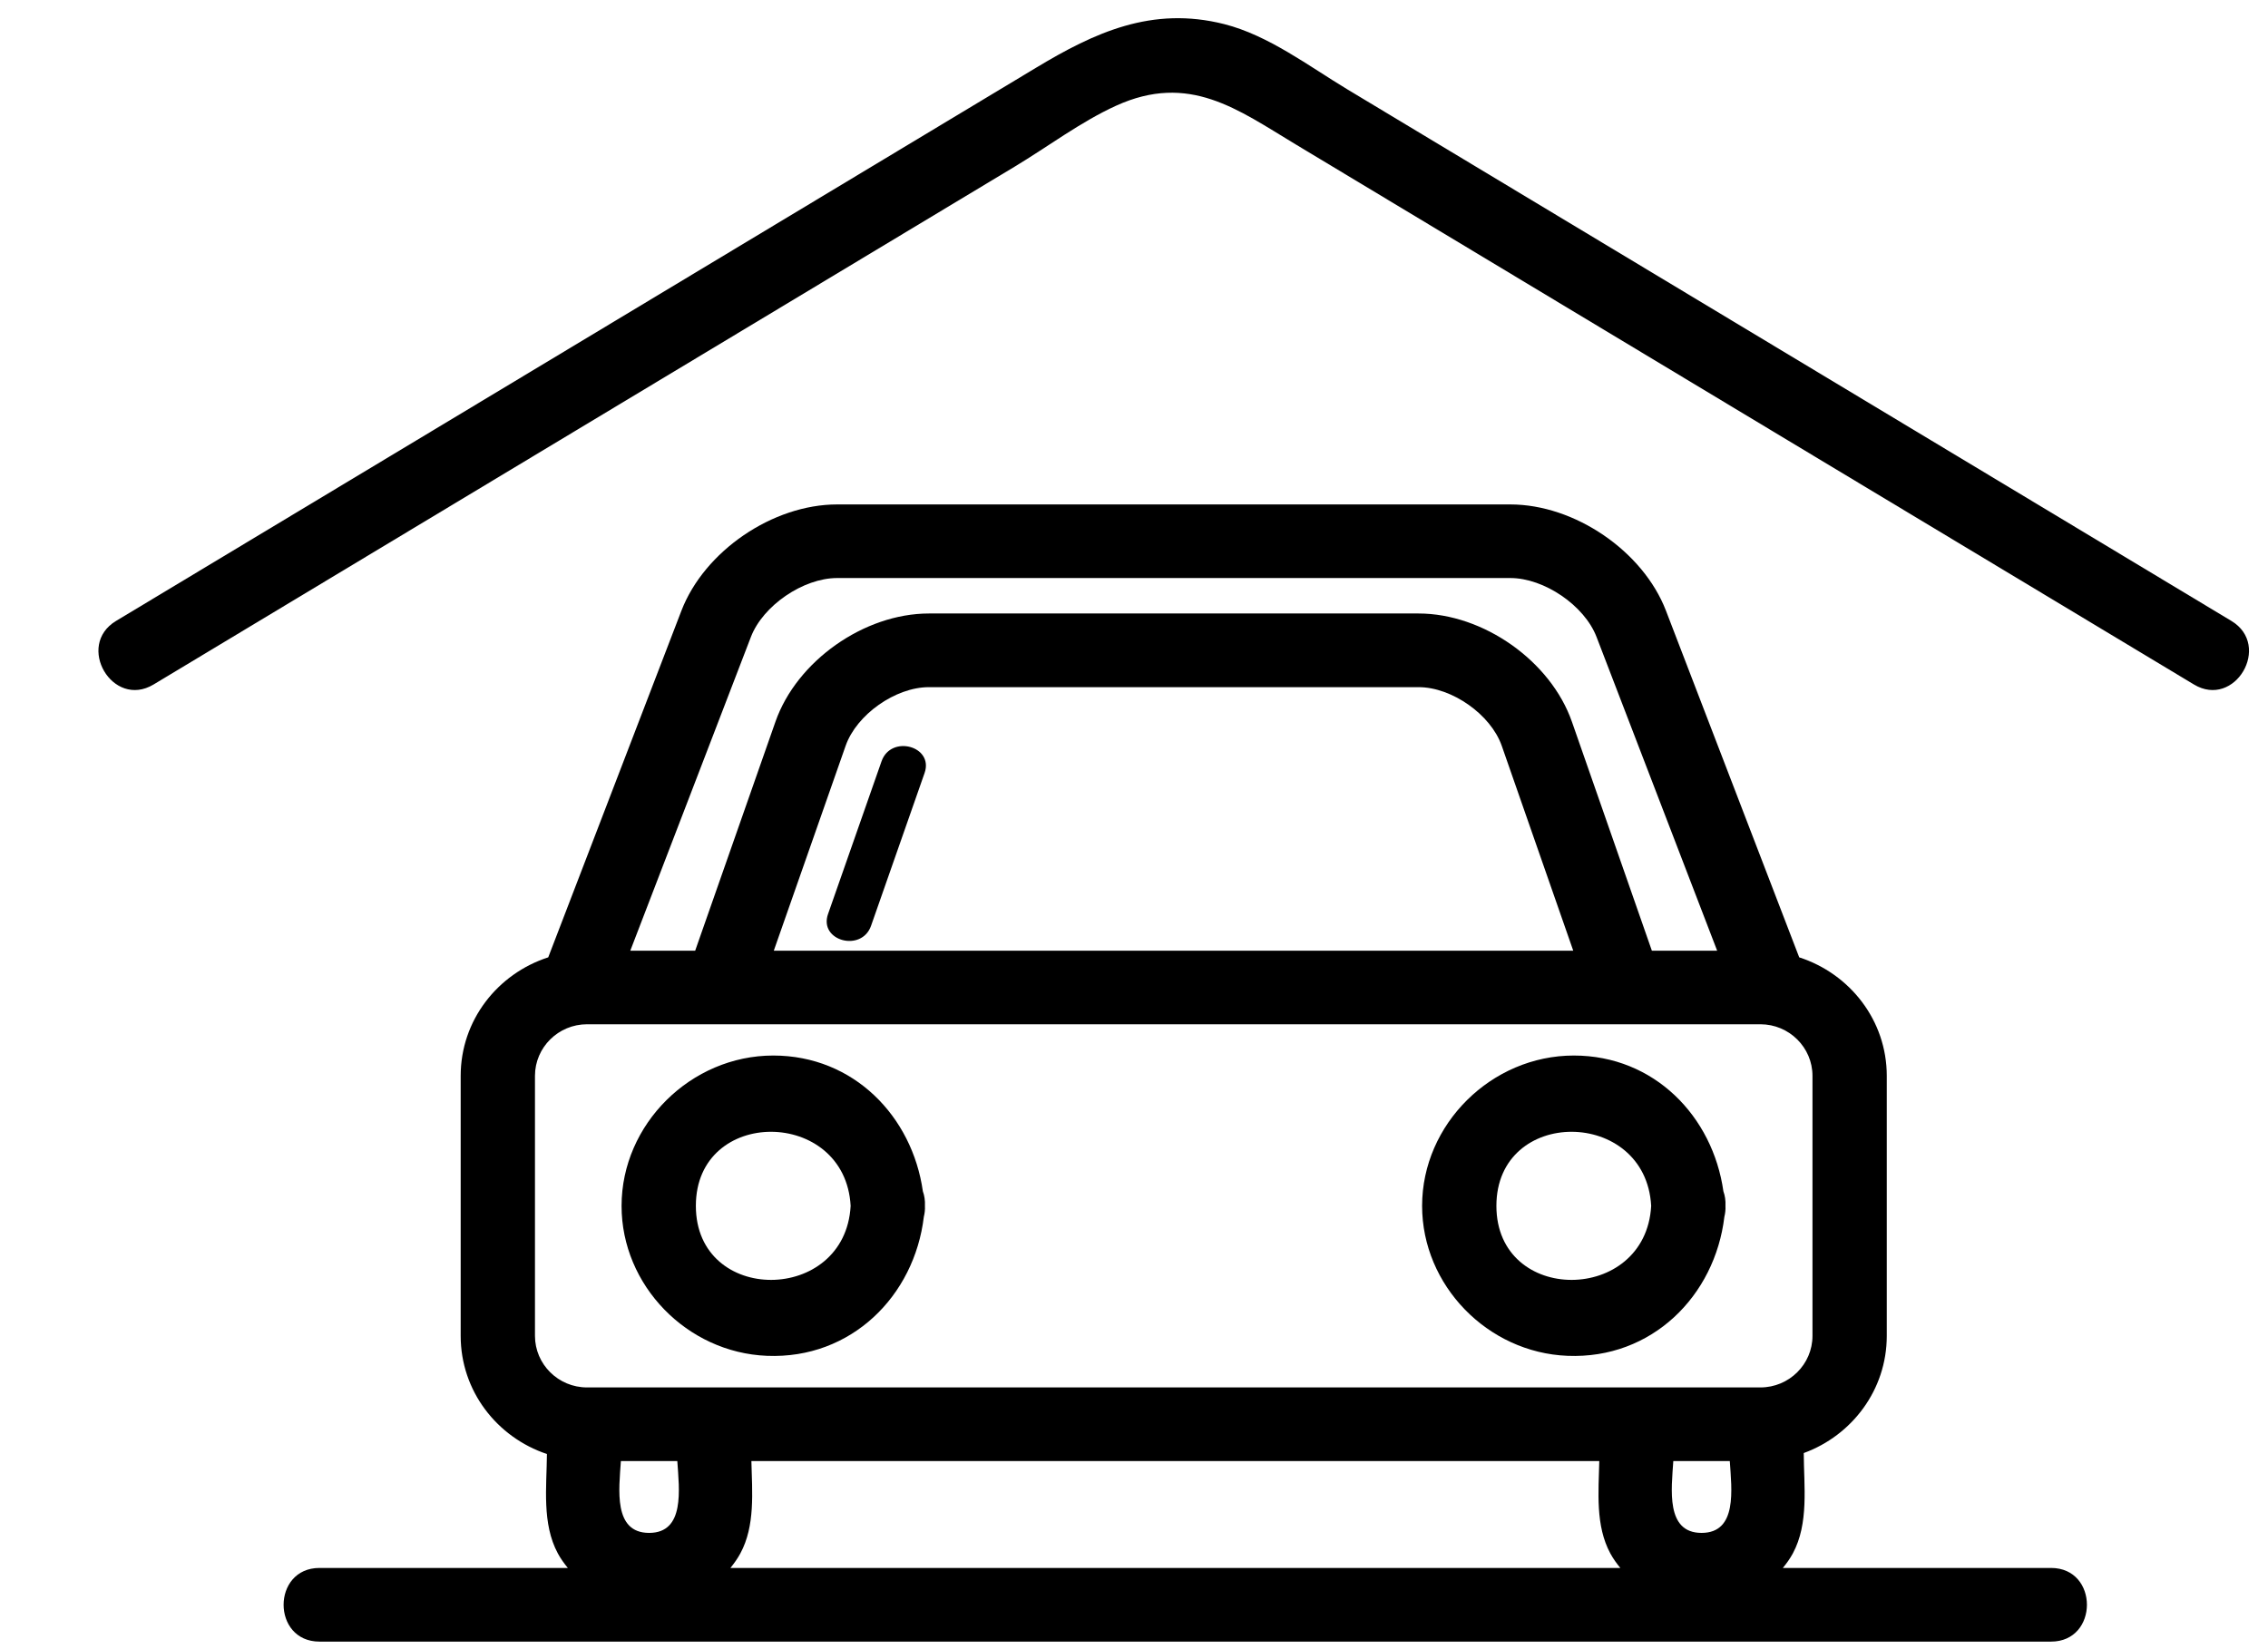 <?xml version="1.0" encoding="UTF-8"?>
<svg width="33px" height="24px" viewBox="0 0 33 24" version="1.1" xmlns="http://www.w3.org/2000/svg" xmlns:xlink="http://www.w3.org/1999/xlink">
    <!-- Generator: Sketch 51.3 (57544) - http://www.bohemiancoding.com/sketch -->
    <title>garage</title>
    <desc>Created with Sketch.</desc>
    <defs>
        <filter x="-1.6%" y="-2.1%" width="106.2%" height="104.2%" filterUnits="objectBoundingBox" id="filter-1">
            <feOffset dx="1" dy="0" in="SourceAlpha" result="shadowOffsetOuter1"></feOffset>
            <feColorMatrix values="0 0 0 0 0.851   0 0 0 0 0.835   0 0 0 0 0.133  0 0 0 1 0" type="matrix" in="shadowOffsetOuter1" result="shadowMatrixOuter1"></feColorMatrix>
            <feMerge>
                <feMergeNode in="shadowMatrixOuter1"></feMergeNode>
                <feMergeNode in="SourceGraphic"></feMergeNode>
            </feMerge>
        </filter>
    </defs>
    <g id="Rental-View" stroke="none" stroke-width="1" fill="none" fill-rule="evenodd">
        <g id="Rental" transform="translate(-184, -888)" fill="#000000" fill-rule="nonzero">
            <g id="Group-2-Copy-11" transform="translate(75, 793)">
                <g id="Group-2" transform="translate(21, 93)">
                    <g id="garage" filter="url(#filter-1)" transform="translate(88, 2)">
                        <path d="M11.827,11.078 C11.568,11.819 11.308,12.561 11.048,13.302 C10.911,13.693 11.537,13.862 11.674,13.473 C11.933,12.732 12.193,11.99 12.453,11.249 C12.59,10.857 11.964,10.689 11.827,11.078 Z" id="Shape"></path>
                        <path d="M10.16,19.731 C11.387,19.781 12.305,18.858 12.442,17.708 C12.454,17.659 12.461,17.607 12.458,17.549 C12.462,17.469 12.45,17.398 12.428,17.337 C12.274,16.248 11.423,15.361 10.251,15.361 C9.052,15.361 8.044,16.361 8.044,17.549 C8.043,18.705 8.996,19.685 10.16,19.731 Z M11.377,17.549 C11.299,18.979 9.125,18.991 9.125,17.549 C9.124,16.105 11.299,16.118 11.377,17.549 Z" id="Shape"></path>
                        <path d="M21.808,19.731 C23.035,19.781 23.953,18.858 24.09,17.708 C24.102,17.659 24.109,17.607 24.106,17.549 C24.11,17.469 24.098,17.398 24.076,17.337 C23.922,16.248 23.071,15.361 21.899,15.361 C20.7,15.361 19.692,16.361 19.692,17.549 C19.692,18.705 20.644,19.685 21.808,19.731 Z M23.025,17.549 C22.947,18.979 20.773,18.991 20.773,17.549 C20.773,16.105 22.947,16.118 23.025,17.549 Z" id="Shape"></path>
                        <path d="M31.467,9.036 C27.178,6.457 22.89,3.878 18.602,1.299 C18.043,0.962 17.456,0.514 16.813,0.351 C15.762,0.085 14.926,0.473 14.073,0.987 C11.701,2.413 9.329,3.84 6.957,5.267 C4.867,6.523 2.778,7.78 0.689,9.036 C0.095,9.393 0.638,10.32 1.235,9.961 C5.411,7.45 9.586,4.939 13.761,2.427 C14.242,2.138 14.726,1.772 15.238,1.539 C16.303,1.054 17.008,1.593 17.852,2.101 C20.241,3.538 22.63,4.975 25.02,6.412 C26.987,7.595 28.954,8.778 30.922,9.961 C31.517,10.32 32.061,9.394 31.467,9.036 Z" id="Shape"></path>
                        <path d="M28.843,22.818 C27.542,22.818 26.242,22.818 24.941,22.818 C24.995,22.752 25.045,22.683 25.086,22.607 C25.322,22.17 25.247,21.626 25.245,21.146 C25.947,20.89 26.453,20.226 26.453,19.441 L26.453,15.657 C26.453,14.849 25.916,14.17 25.179,13.932 L23.24,8.887 C22.907,8.021 21.913,7.341 20.976,7.341 L11.18,7.341 C10.243,7.341 9.249,8.02 8.915,8.887 L6.977,13.932 C6.24,14.17 5.703,14.848 5.703,15.657 L5.703,19.441 C5.703,20.243 6.231,20.917 6.958,21.16 C6.954,21.637 6.883,22.174 7.117,22.607 C7.158,22.683 7.208,22.752 7.262,22.818 C7.098,22.818 6.934,22.818 6.771,22.818 C5.731,22.818 4.69,22.818 3.649,22.818 C2.953,22.818 2.952,23.89 3.649,23.89 C11.006,23.89 18.364,23.89 25.721,23.89 C26.762,23.89 27.802,23.89 28.843,23.89 C29.539,23.89 29.54,22.818 28.843,22.818 Z M23.347,21.263 L24.169,21.263 C24.195,21.671 24.284,22.308 23.758,22.308 C23.233,22.308 23.321,21.67 23.347,21.263 Z M9.926,9.269 C10.101,8.813 10.688,8.412 11.18,8.412 L20.976,8.412 C21.469,8.412 22.055,8.813 22.23,9.269 L23.985,13.835 L23.035,13.835 L21.872,10.504 C21.564,9.621 20.584,8.928 19.64,8.928 L12.516,8.928 C11.573,8.928 10.592,9.62 10.283,10.503 L9.115,13.835 L8.171,13.835 L9.926,9.269 Z M21.891,13.835 L10.259,13.835 L11.304,10.854 C11.463,10.399 12.03,10 12.516,10 L19.64,10 C20.126,10 20.692,10.399 20.851,10.854 L21.891,13.835 Z M6.784,15.656 C6.784,15.243 7.124,14.906 7.541,14.906 L24.615,14.906 C25.032,14.906 25.372,15.243 25.372,15.656 L25.372,19.441 C25.372,19.854 25.032,20.191 24.615,20.191 L7.541,20.191 C7.124,20.191 6.784,19.854 6.784,19.441 L6.784,15.656 Z M8.445,22.308 C7.92,22.308 8.007,21.671 8.034,21.263 L8.855,21.263 C8.882,21.671 8.97,22.308 8.445,22.308 Z M9.772,22.607 C9.99,22.205 9.944,21.713 9.933,21.263 L22.27,21.263 C22.259,21.713 22.213,22.205 22.431,22.607 C22.472,22.683 22.522,22.752 22.576,22.818 C18.26,22.818 13.944,22.818 9.628,22.818 C9.681,22.752 9.731,22.683 9.772,22.607 Z" id="Shape"></path>
                    </g>
                </g>
            </g>
        </g>
    </g>
</svg>